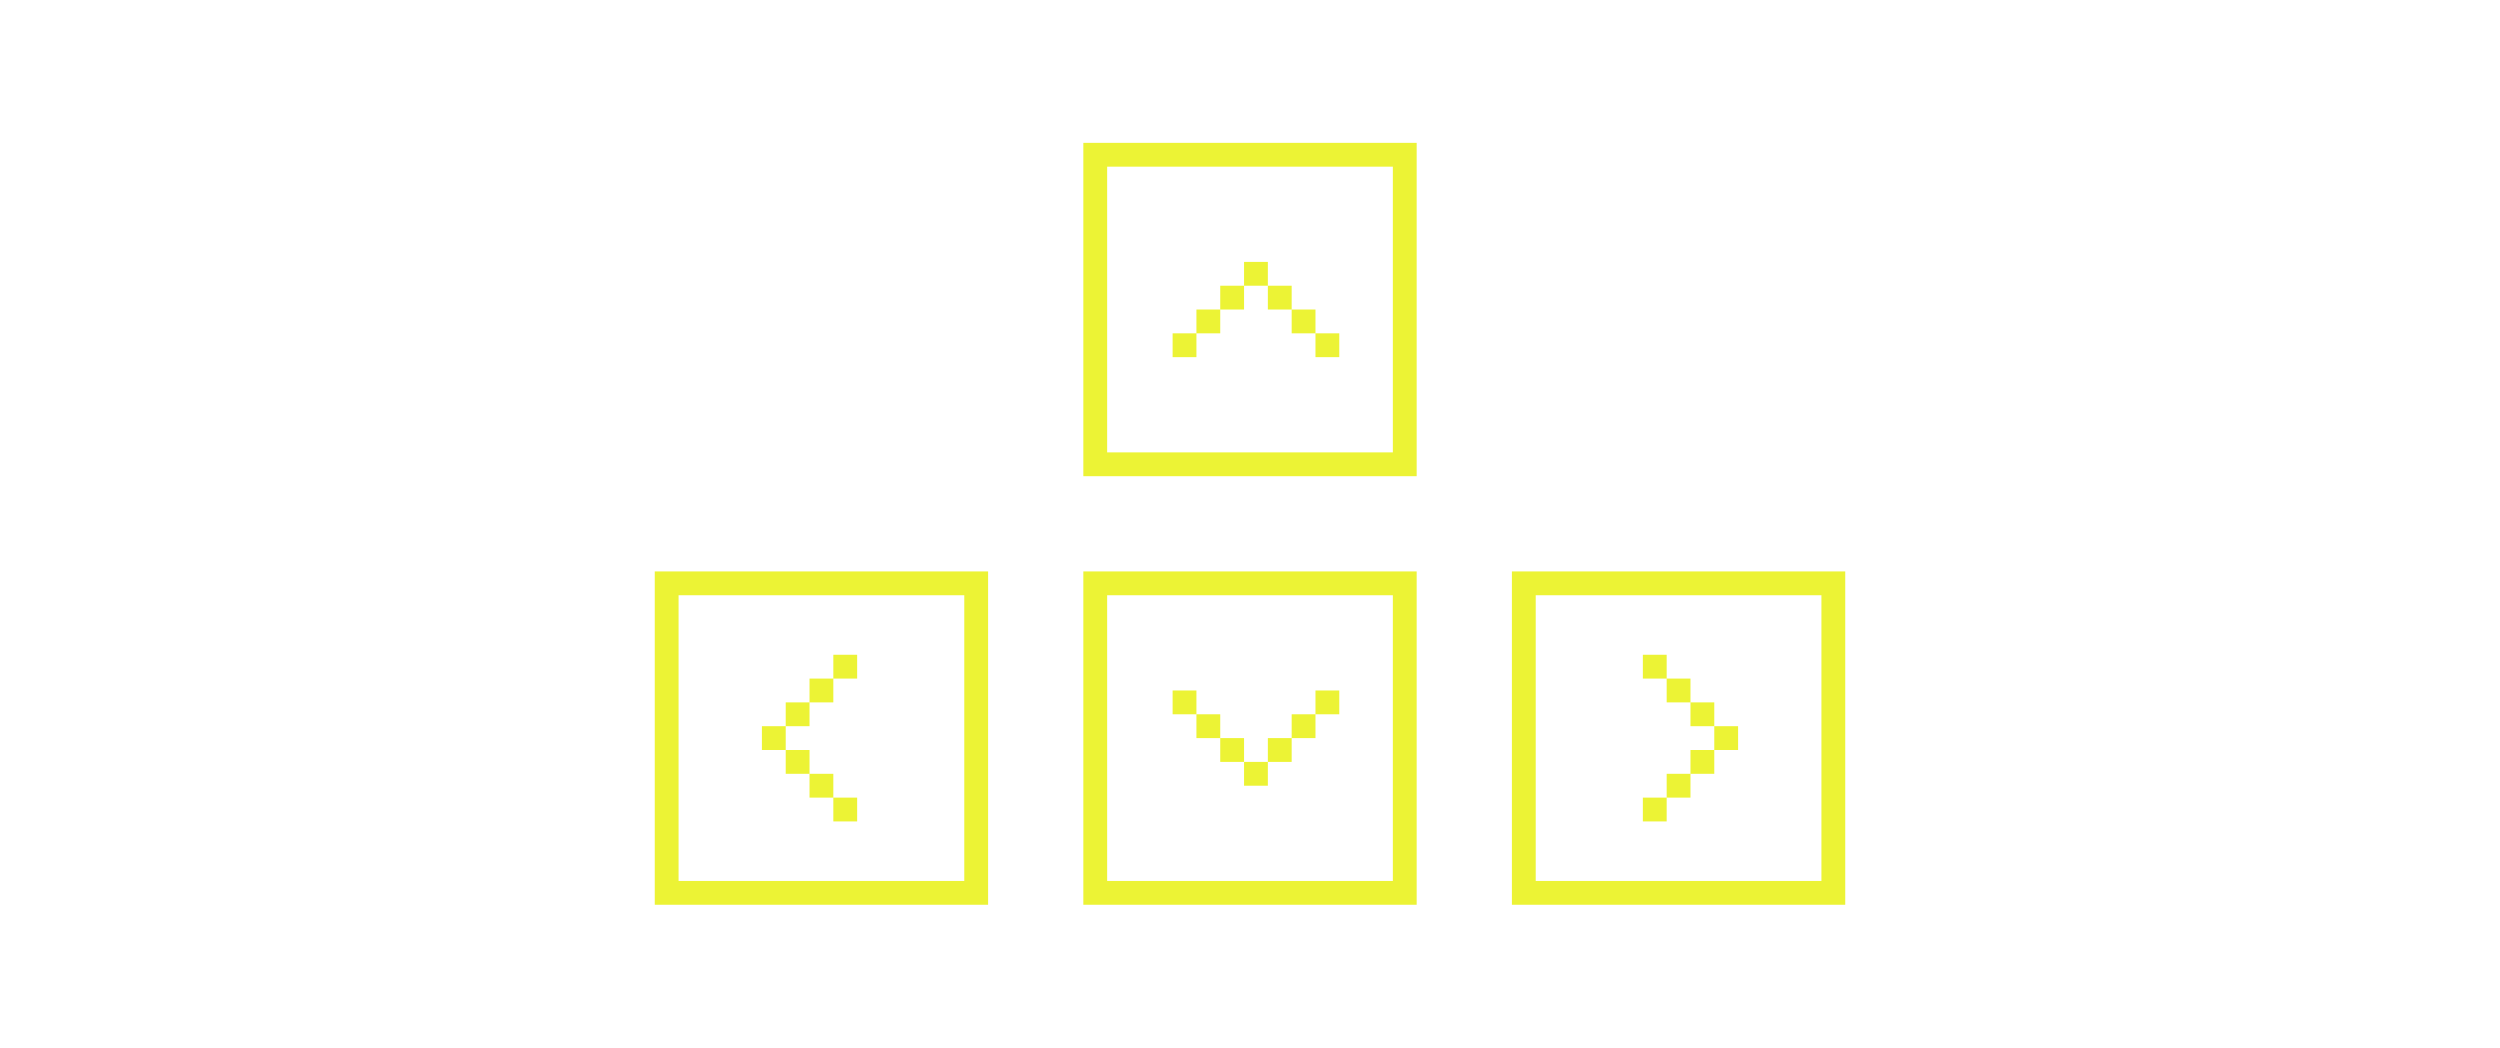 <svg width="210" height="88" viewBox="0 0 210 88" fill="none" xmlns="http://www.w3.org/2000/svg">
<rect x="-1" y="1" width="26" height="26" transform="matrix(-1 0 0 1 81 48)" stroke="#ECF335" stroke-width="2"/>
<path d="M70 55L70 57L72 57L72 55L70 55ZM68 57V59H70L70 57L68 57ZM66 59V61H68L68 59L66 59ZM64 61V63H66V61H64ZM66 63V65H68L68 63H66ZM68 65V67H70L70 65L68 65ZM70 67L70 69H72L72 67H70Z" fill="#ECF335"/>
<rect x="-1" y="1" width="26" height="26" transform="matrix(-1 0 0 1 117 48)" stroke="#ECF335" stroke-width="2"/>
<path d="M98.5 60L100.5 60L100.5 58L98.5 58L98.5 60ZM100.5 62L102.5 62L102.5 60L100.5 60L100.5 62ZM102.5 64L104.5 64L104.5 62L102.5 62L102.5 64ZM104.5 66L106.5 66L106.5 64L104.5 64L104.5 66ZM106.5 64L108.5 64L108.5 62L106.5 62L106.5 64ZM108.5 62L110.5 62L110.5 60L108.5 60L108.5 62ZM110.5 60L112.5 60L112.5 58L110.5 58L110.5 60Z" fill="#ECF335"/>
<rect x="-1" y="1" width="26" height="26" transform="matrix(-1 0 0 1 117 12)" stroke="#ECF335" stroke-width="2"/>
<path d="M112.5 28L110.5 28L110.5 30L112.5 30L112.5 28ZM110.5 26L108.5 26L108.5 28L110.5 28L110.5 26ZM108.5 24L106.5 24L106.5 26L108.5 26L108.5 24ZM106.5 22L104.5 22L104.5 24L106.5 24L106.5 22ZM104.5 24L102.5 24L102.5 26L104.5 26L104.5 24ZM102.5 26L100.5 26L100.5 28L102.5 28L102.5 26ZM100.5 28L98.5 28L98.5 30L100.5 30L100.5 28Z" fill="#ECF335"/>
<rect x="128" y="49" width="26" height="26" stroke="#ECF335" stroke-width="2"/>
<path d="M140 55L140 57L138 57L138 55L140 55ZM142 57V59H140L140 57L142 57ZM144 59V61H142L142 59L144 59ZM146 61V63H144V61H146ZM144 63V65H142L142 63H144ZM142 65V67H140L140 65L142 65ZM140 67L140 69H138L138 67H140Z" fill="#ECF335"/>
</svg>
